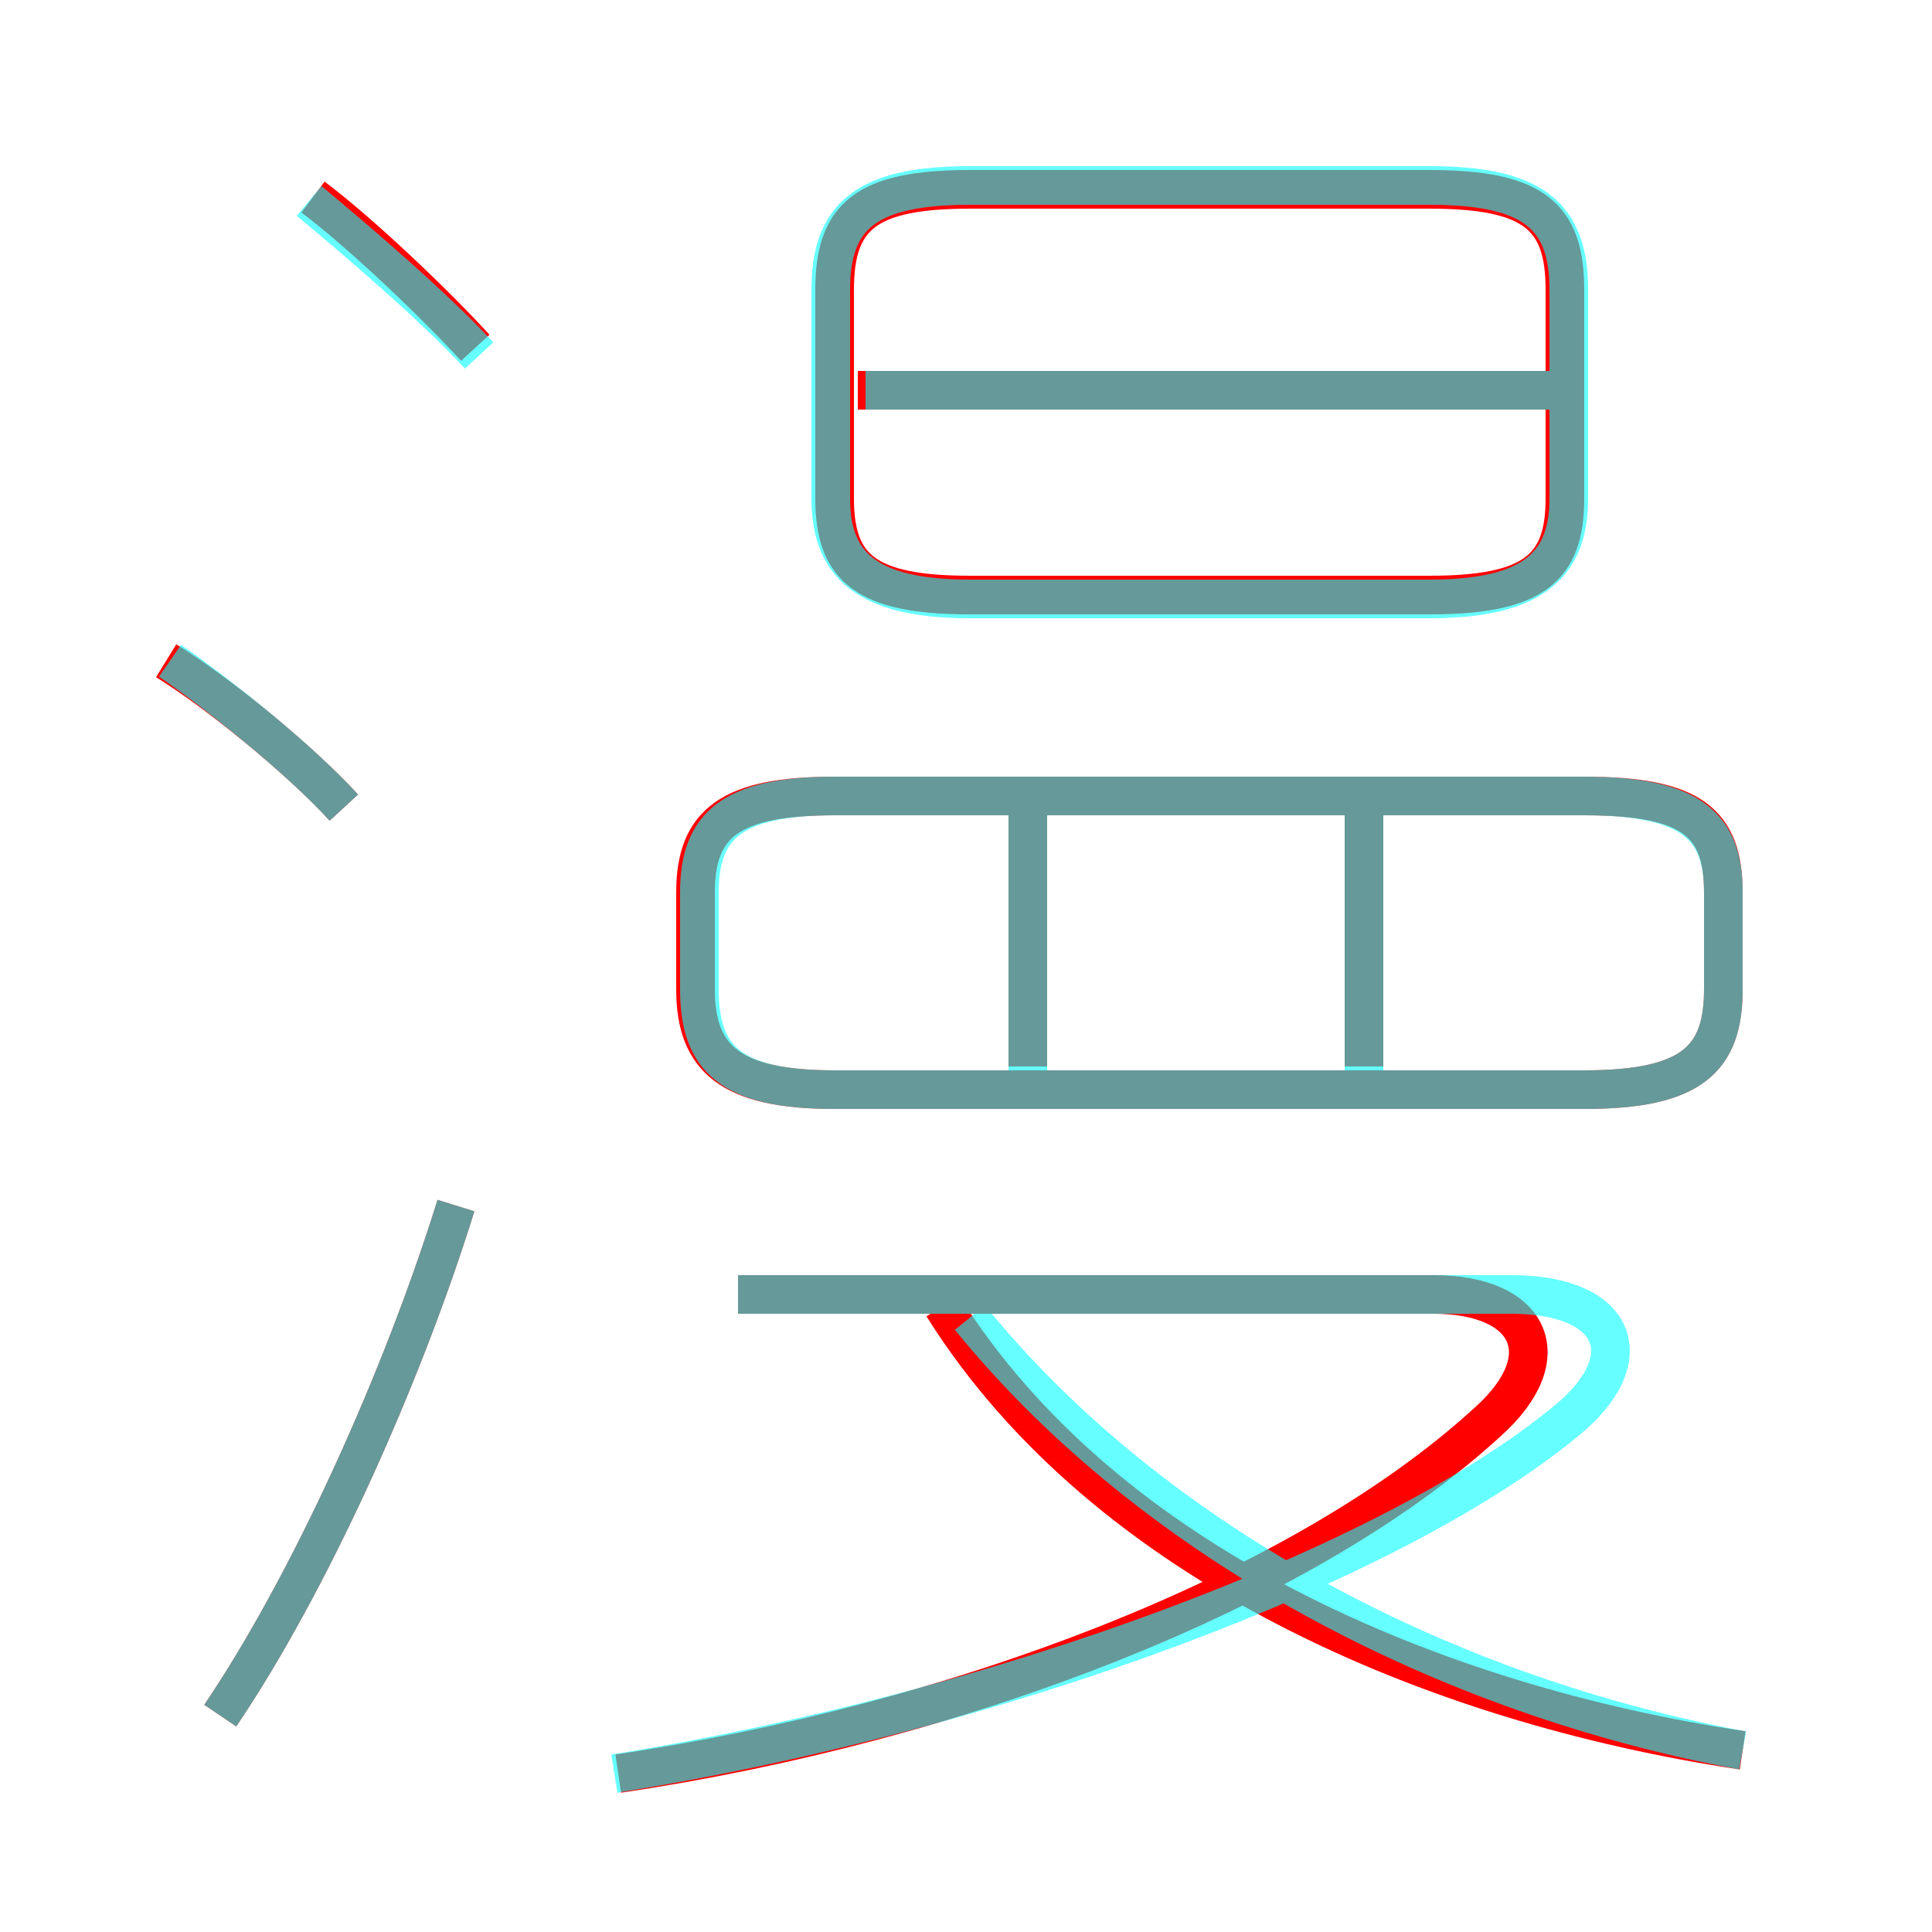 <?xml version='1.0' encoding='utf8'?>
<svg viewBox="0.0 -6.0 50.0 50.0" version="1.1" xmlns="http://www.w3.org/2000/svg">
<rect x="0.0" y="-6.0" width="50.0" height="50.0" fill="#333333" stroke="none"/>
<rect x="-1000" y="-1000" width="2000" height="2000" stroke="white" fill="white"/>
<g style="fill:none;stroke:rgba(255, 0, 0, 1);  stroke-width:1"><path d="M 16.0 1.9 C 24.8 0.6 33.7 -2.8 38.5 -7.2 C 40.4 -8.9 39.6 -10.5 37.1 -10.5 L 19.1 -10.5 M 5.7 0.4 C 8.0 -3.0 10.4 -8.3 11.8 -12.8 M 8.9 -23.1 C 7.7 -24.4 5.6 -26.1 4.3 -26.9 M 45.1 1.3 C 37.1 0.1 28.6 -3.5 24.4 -10.2 M 26.6 -16.4 L 26.6 -23.5 M 12.3 -35.0 C 11.2 -36.2 9.3 -38.0 8.1 -38.9 M 41.0 -23.4 L 21.6 -23.4 C 18.9 -23.4 18.0 -22.7 18.0 -20.9 L 18.0 -18.4 C 18.0 -16.6 18.9 -15.8 21.6 -15.8 L 41.0 -15.8 C 43.8 -15.8 44.6 -16.6 44.6 -18.4 L 44.6 -20.9 C 44.6 -22.7 43.8 -23.4 41.0 -23.4 Z M 35.3 -16.4 L 35.3 -23.5 M 25.1 -28.6 L 37.0 -28.6 C 39.7 -28.6 40.5 -29.3 40.5 -31.1 L 40.5 -36.5 C 40.5 -38.4 39.7 -39.1 37.0 -39.1 L 25.1 -39.1 C 22.4 -39.1 21.6 -38.4 21.6 -36.5 L 21.6 -31.1 C 21.6 -29.3 22.4 -28.6 25.1 -28.6 Z M 40.1 -33.9 L 22.2 -33.9" transform="translate(0.0 38.0)" />
</g>
<g style="fill:none;stroke:rgba(0, 255, 255, 0.6);  stroke-width:1">
<path d="M 21.6 -15.8 L 41.0 -15.8 C 43.8 -15.8 44.6 -16.6 44.6 -18.4 L 44.6 -20.9 C 44.6 -22.6 43.8 -23.4 41.0 -23.4 L 21.6 -23.4 C 18.9 -23.4 18.1 -22.6 18.1 -20.9 L 18.1 -18.4 C 18.1 -16.6 18.9 -15.8 21.6 -15.8 Z M 5.7 0.4 C 8.0 -3.0 10.4 -8.3 11.8 -12.8 M 15.9 1.9 C 25.9 0.3 36.0 -3.5 40.5 -7.2 C 42.5 -8.8 41.9 -10.5 39.1 -10.5 L 19.1 -10.5 M 8.9 -23.1 C 7.7 -24.4 5.7 -26.0 4.4 -26.9 M 45.1 1.3 C 37.5 -0.1 29.9 -4.0 25.1 -9.9 M 12.4 -34.8 C 11.2 -36.1 9.2 -37.8 8.0 -38.8 M 26.6 -16.1 L 26.6 -23.6 M 35.3 -16.1 L 35.3 -23.6 M 25.1 -28.5 L 37.0 -28.5 C 39.7 -28.5 40.6 -29.4 40.6 -31.1 L 40.6 -36.5 C 40.6 -38.4 39.7 -39.2 37.0 -39.2 L 25.1 -39.2 C 22.4 -39.2 21.5 -38.4 21.5 -36.5 L 21.5 -31.1 C 21.5 -29.4 22.4 -28.5 25.1 -28.5 Z M 40.1 -33.9 L 22.4 -33.9" transform="translate(0.0 38.0)" />
</g>
</svg>